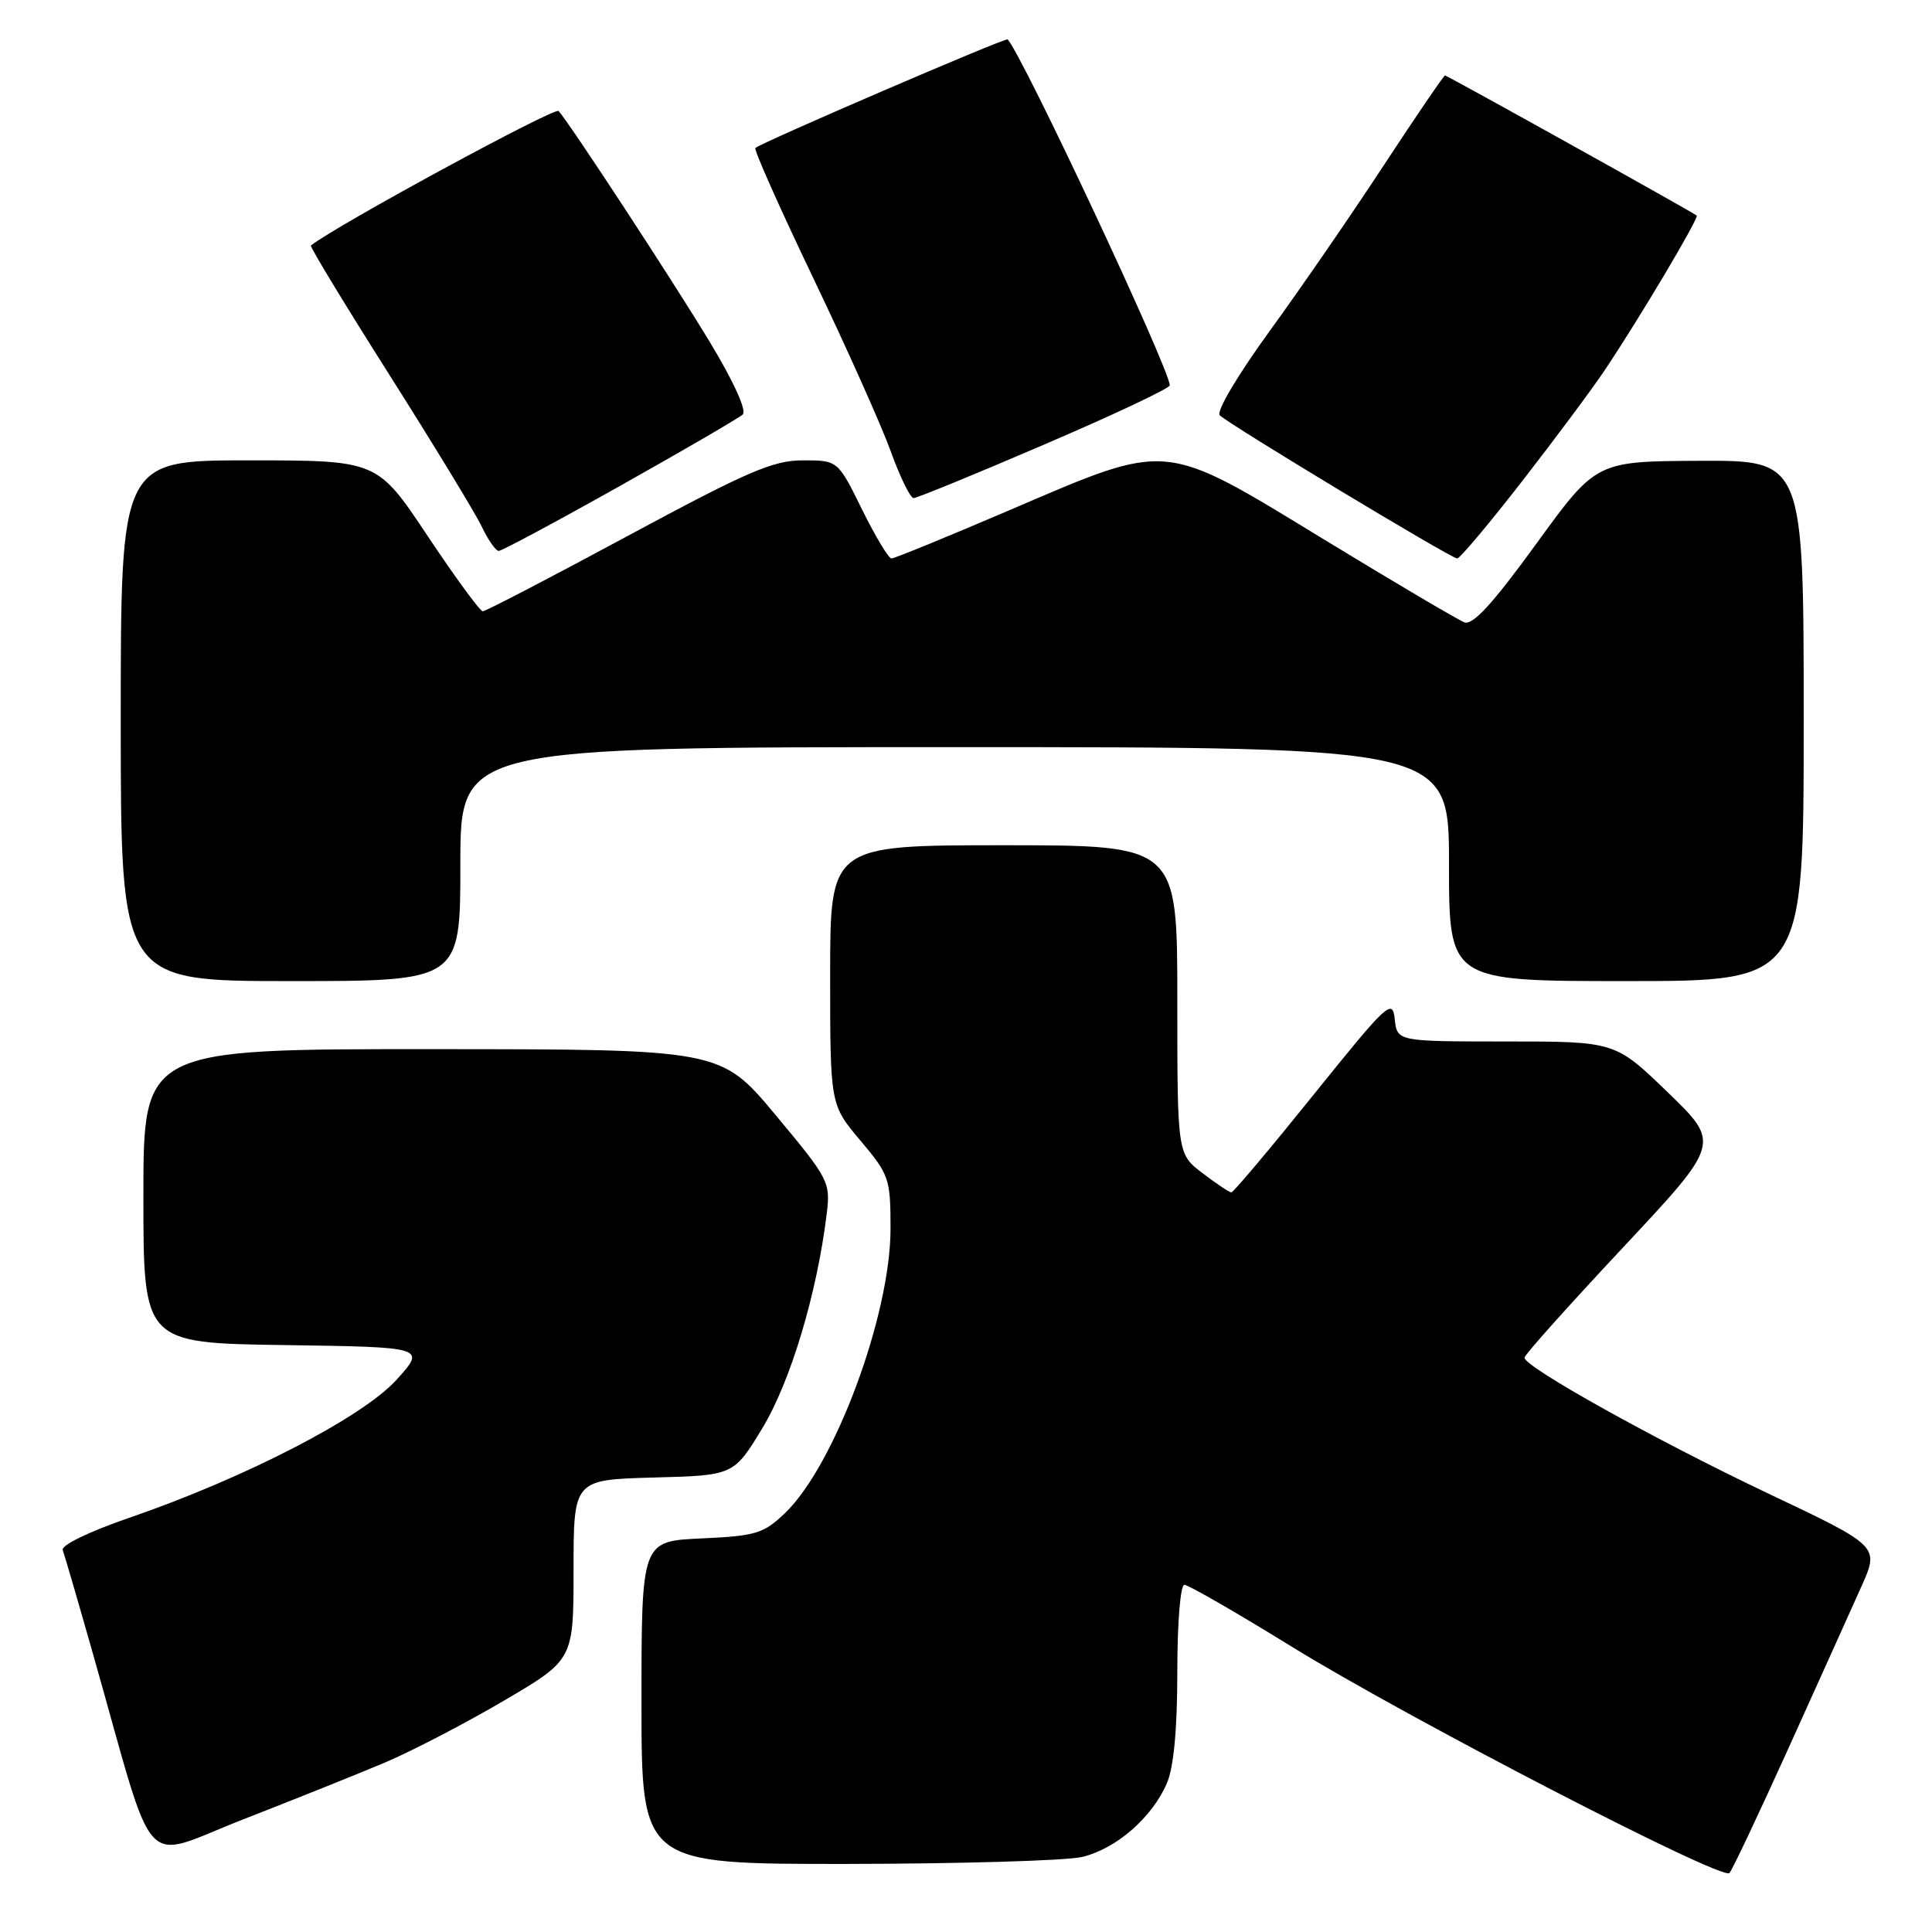 <?xml version="1.0" encoding="UTF-8" standalone="no"?>
<!DOCTYPE svg PUBLIC "-//W3C//DTD SVG 1.1//EN" "http://www.w3.org/Graphics/SVG/1.1/DTD/svg11.dtd" >
<svg xmlns="http://www.w3.org/2000/svg" xmlns:xlink="http://www.w3.org/1999/xlink" version="1.1" viewBox="0 0 256 256">
 <g >
 <path fill="currentColor"
d=" M 237.05 231.50 C 241.03 222.70 245.35 213.11 246.66 210.19 C 249.03 204.88 249.03 204.88 234.26 197.88 C 219.40 190.82 202.00 181.13 202.00 179.90 C 202.00 179.53 207.85 173.00 214.99 165.37 C 227.98 151.50 227.98 151.50 221.00 144.75 C 214.01 138.00 214.01 138.00 199.57 138.00 C 185.13 138.00 185.13 138.00 184.81 135.04 C 184.52 132.26 183.85 132.89 174.07 145.04 C 168.33 152.17 163.43 158.00 163.16 158.00 C 162.90 158.00 161.18 156.85 159.34 155.45 C 156.00 152.90 156.00 152.90 156.00 132.45 C 156.00 112.00 156.00 112.00 133.00 112.00 C 110.00 112.00 110.00 112.00 110.00 129.19 C 110.00 146.37 110.00 146.37 114.00 151.12 C 117.83 155.66 118.00 156.16 118.00 162.82 C 118.00 174.26 110.60 194.19 104.01 200.50 C 101.16 203.22 100.15 203.52 92.94 203.85 C 85.00 204.21 85.00 204.21 85.00 225.61 C 85.00 247.00 85.00 247.00 112.25 246.98 C 127.24 246.96 141.24 246.55 143.36 246.06 C 147.87 245.01 152.67 240.84 154.62 236.28 C 155.53 234.17 156.00 229.10 156.00 221.53 C 156.00 214.97 156.41 210.00 156.94 210.00 C 157.46 210.00 163.87 213.69 171.19 218.21 C 186.53 227.67 228.18 249.21 229.16 248.19 C 229.52 247.81 233.07 240.30 237.05 231.50 Z  M 51.00 233.55 C 54.58 232.03 61.66 228.35 66.75 225.36 C 76.00 219.93 76.00 219.93 76.00 208.00 C 76.00 196.07 76.00 196.07 86.61 195.78 C 97.23 195.50 97.23 195.50 101.05 189.18 C 104.76 183.04 108.26 171.37 109.54 160.86 C 110.06 156.63 109.85 156.24 102.79 147.77 C 95.50 139.03 95.50 139.03 57.25 139.02 C 19.00 139.00 19.00 139.00 19.00 158.48 C 19.00 177.96 19.00 177.96 37.72 178.23 C 56.45 178.50 56.45 178.50 52.54 182.83 C 48.05 187.79 32.51 195.82 17.20 201.09 C 11.83 202.93 8.07 204.76 8.31 205.39 C 8.54 206.00 10.39 212.35 12.42 219.50 C 20.83 249.10 18.40 246.45 32.27 241.06 C 38.99 238.44 47.42 235.06 51.00 233.55 Z  M 61.00 114.50 C 61.00 99.00 61.00 99.00 126.50 99.00 C 192.00 99.00 192.00 99.00 192.00 114.50 C 192.00 130.00 192.00 130.00 215.50 130.00 C 239.00 130.00 239.00 130.00 239.00 95.50 C 239.00 61.00 239.00 61.00 225.25 61.06 C 211.50 61.12 211.50 61.12 203.54 72.09 C 197.81 79.98 195.15 82.89 194.04 82.46 C 193.19 82.14 184.79 77.18 175.37 71.44 C 153.93 58.37 155.07 58.48 134.00 67.50 C 125.65 71.08 118.51 74.00 118.13 74.00 C 117.74 74.00 115.99 71.08 114.22 67.50 C 111.02 61.00 111.02 61.00 106.39 61.00 C 102.43 61.00 99.08 62.45 83.20 71.00 C 73.00 76.50 64.34 81.00 63.97 81.00 C 63.61 81.00 60.31 76.50 56.65 71.00 C 49.99 61.00 49.99 61.00 32.99 61.00 C 16.00 61.00 16.00 61.00 16.00 95.50 C 16.00 130.00 16.00 130.00 38.50 130.00 C 61.00 130.00 61.00 130.00 61.00 114.50 Z  M 201.70 63.75 C 206.08 58.11 211.02 51.48 212.67 49.00 C 217.36 41.99 225.17 28.83 224.82 28.56 C 224.10 28.00 191.76 10.00 191.47 10.00 C 191.31 10.00 187.70 15.29 183.46 21.75 C 179.23 28.21 172.39 38.15 168.26 43.83 C 164.00 49.70 161.13 54.53 161.63 55.03 C 162.84 56.24 192.29 74.00 193.09 74.00 C 193.44 74.00 197.32 69.39 201.70 63.75 Z  M 82.15 64.39 C 90.59 59.65 97.91 55.39 98.42 54.92 C 98.97 54.41 97.19 50.50 94.03 45.28 C 89.02 37.00 75.55 16.43 74.02 14.71 C 73.52 14.15 44.52 29.89 41.20 32.53 C 41.03 32.67 45.70 40.36 51.58 49.64 C 57.45 58.91 62.96 67.96 63.82 69.75 C 64.67 71.54 65.69 73.00 66.08 73.00 C 66.48 73.00 73.71 69.13 82.15 64.39 Z  M 138.42 58.88 C 147.54 54.97 155.00 51.45 155.00 51.06 C 155.00 48.95 135.59 7.52 133.52 5.22 C 133.27 4.94 100.90 18.88 100.09 19.61 C 99.87 19.82 103.30 27.52 107.71 36.74 C 112.13 45.96 116.76 56.31 118.01 59.75 C 119.25 63.19 120.62 66.00 121.06 66.00 C 121.49 66.00 129.31 62.80 138.42 58.88 Z "/>
</g>
</svg>